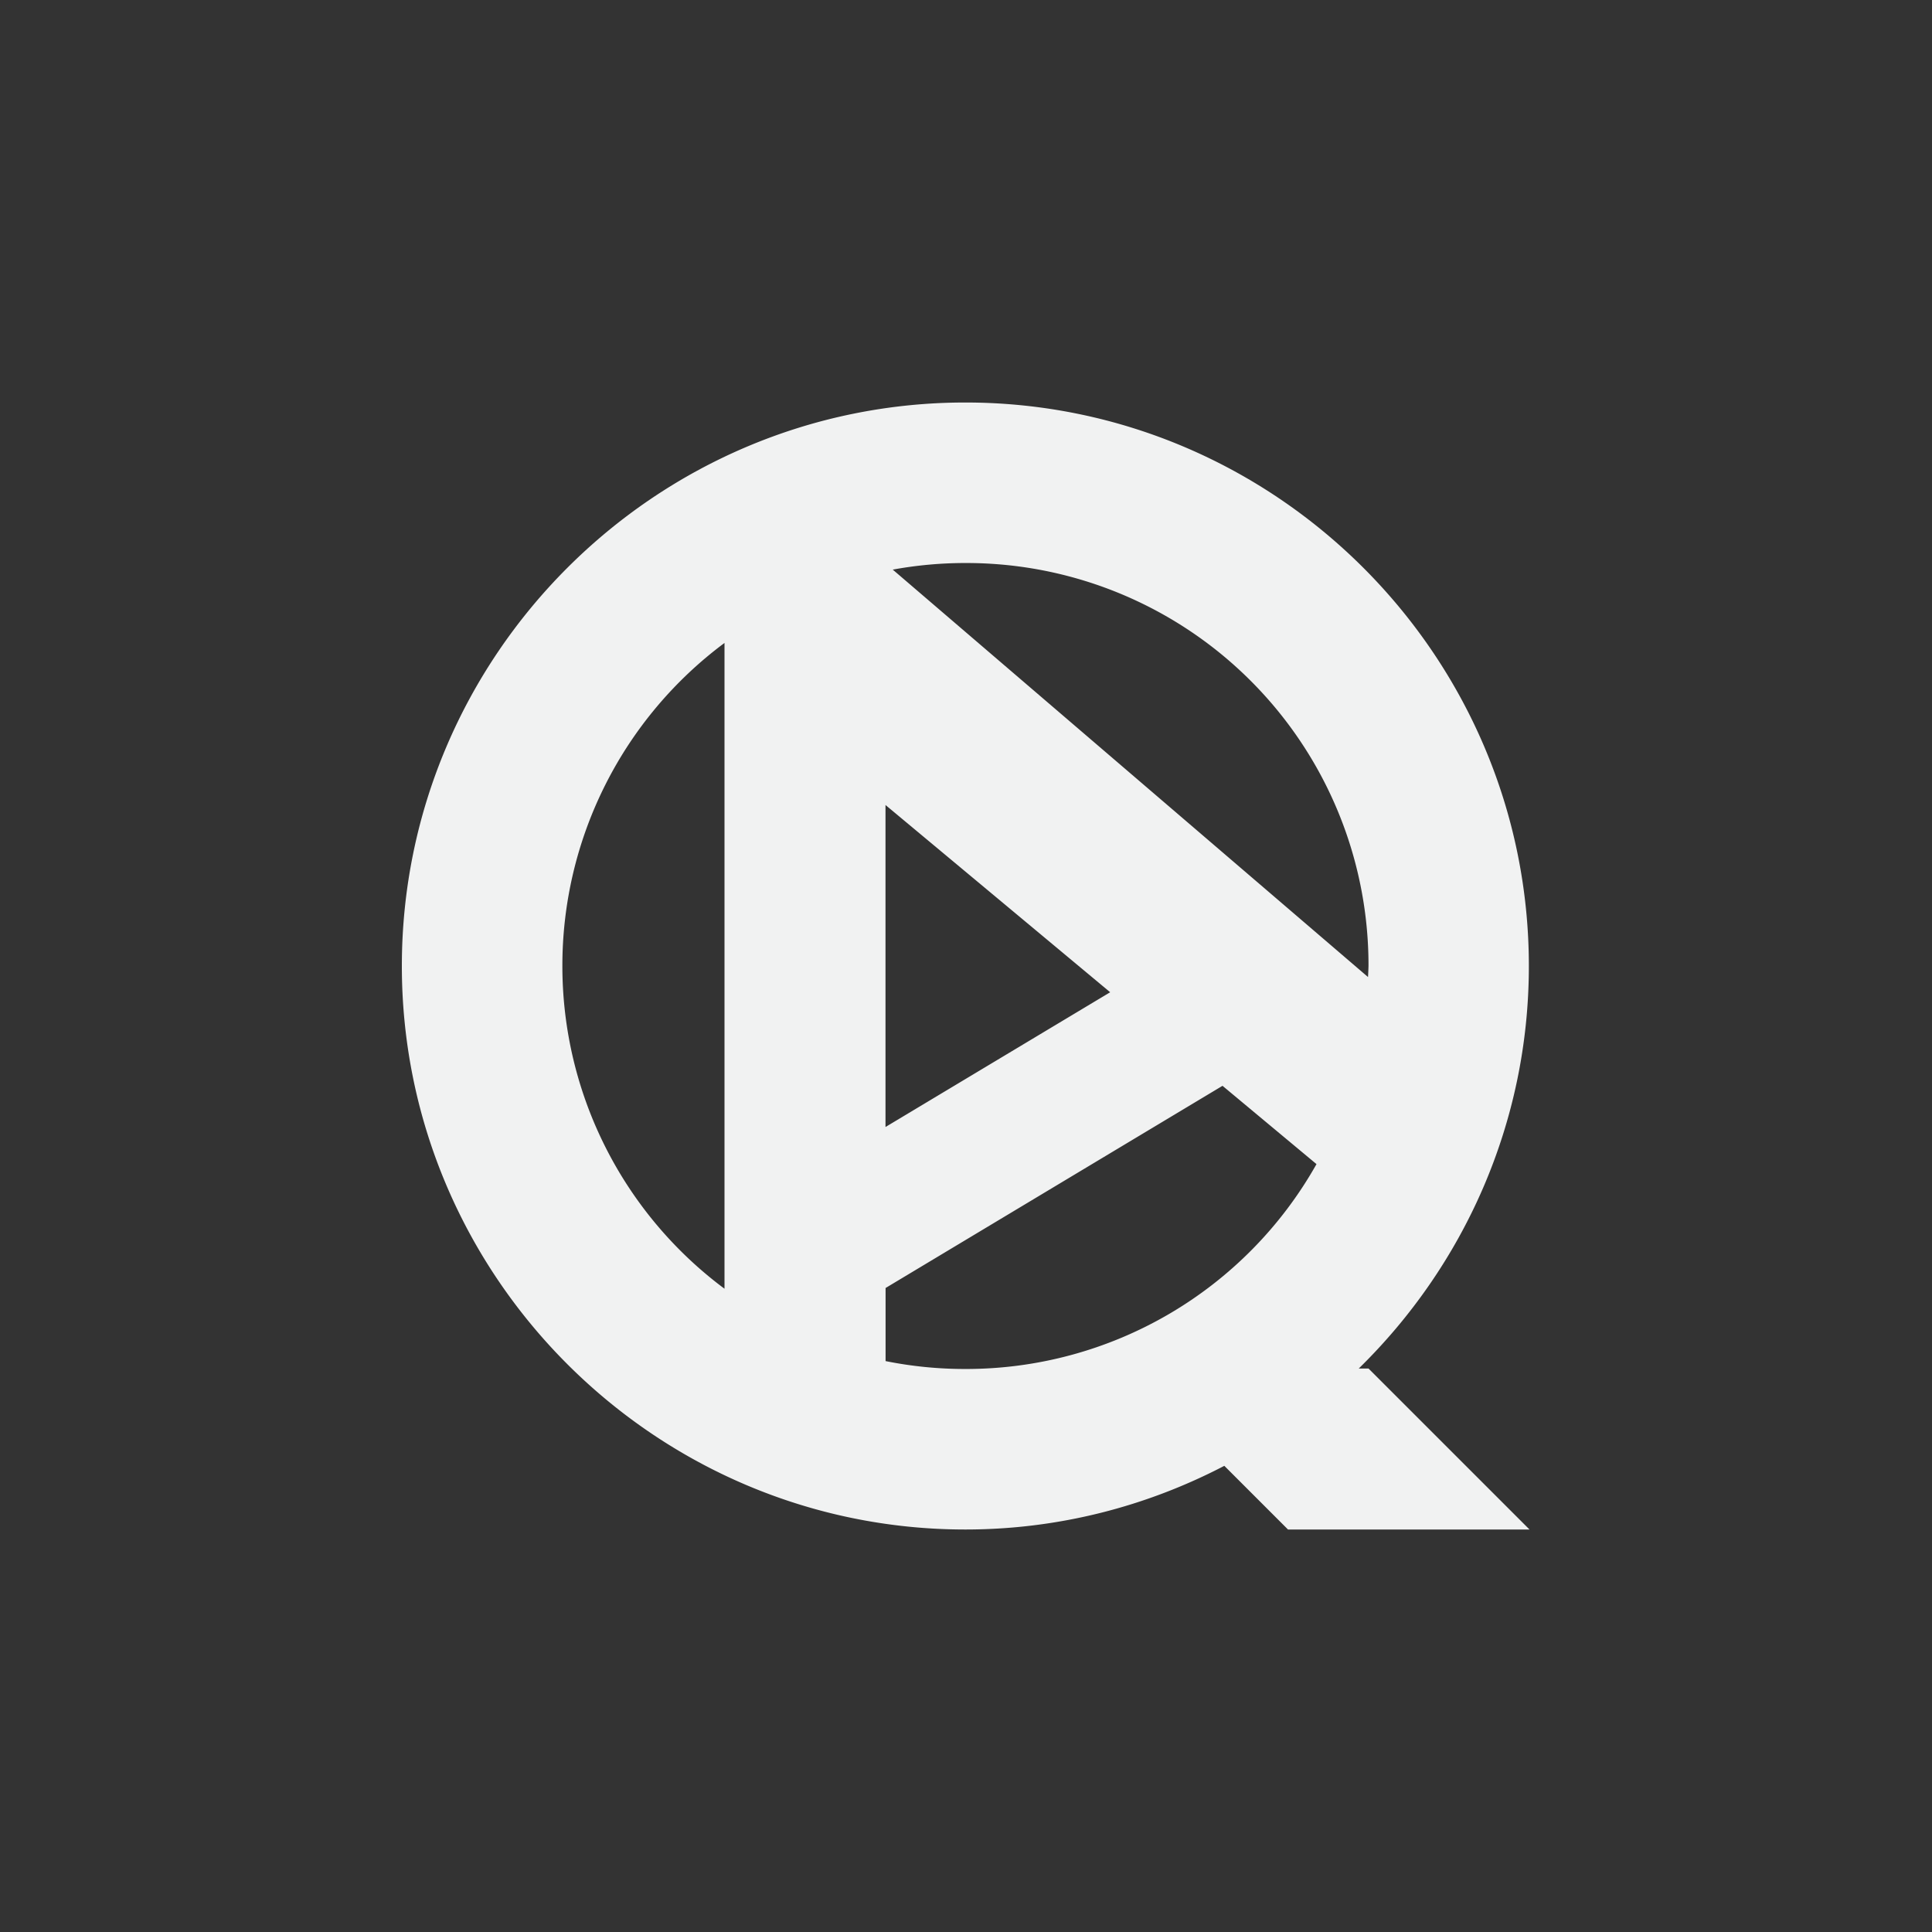 <?xml version="1.0" encoding="UTF-8"?>
<!--Part of Monotone: https://github.com/sixsixfive/Monotone, released under cc-by-sa_v4-->
<svg version="1.1" viewBox="-4 -4 24 24" xmlns="http://www.w3.org/2000/svg">
<rect x="-4" y="-4" width="24" height="24" fill="#333333" stroke="none"/>
<g fill="#f1f2f2">
<path d="m7.992 1c-3.854 0-7 3.146-7 7s3.146 7 7 7c1.159 0 2.252-0.288 3.217-0.791l0.791 0.791h3l-2-2h-0.121c1.302-1.273 2.113-3.044 2.113-5 0-3.854-3.145-7-7-7zm0 1.994a4.996 4.996 0 0 1 5.008 5.006 4.996 4.996 0 0 1-0.006 0.137l-5.904-5.061a4.996 4.996 0 0 1 0.902-0.082zm-2.992 0.994v8.021a4.996 4.996 0 0 1-2.014-4.01 4.996 4.996 0 0 1 2.014-4.012zm2 2.012 2.791 2.326-2.791 1.674v-4zm4.186 3.488 1.168 0.973a4.996 4.996 0 0 1-4.361 2.545 4.996 4.996 0 0 1-0.992-0.098v-0.908l4.186-2.512z" style="fill:#f1f2f2;text-decoration-line:none;text-indent:0;text-transform:none"/>
</g>
</svg>
